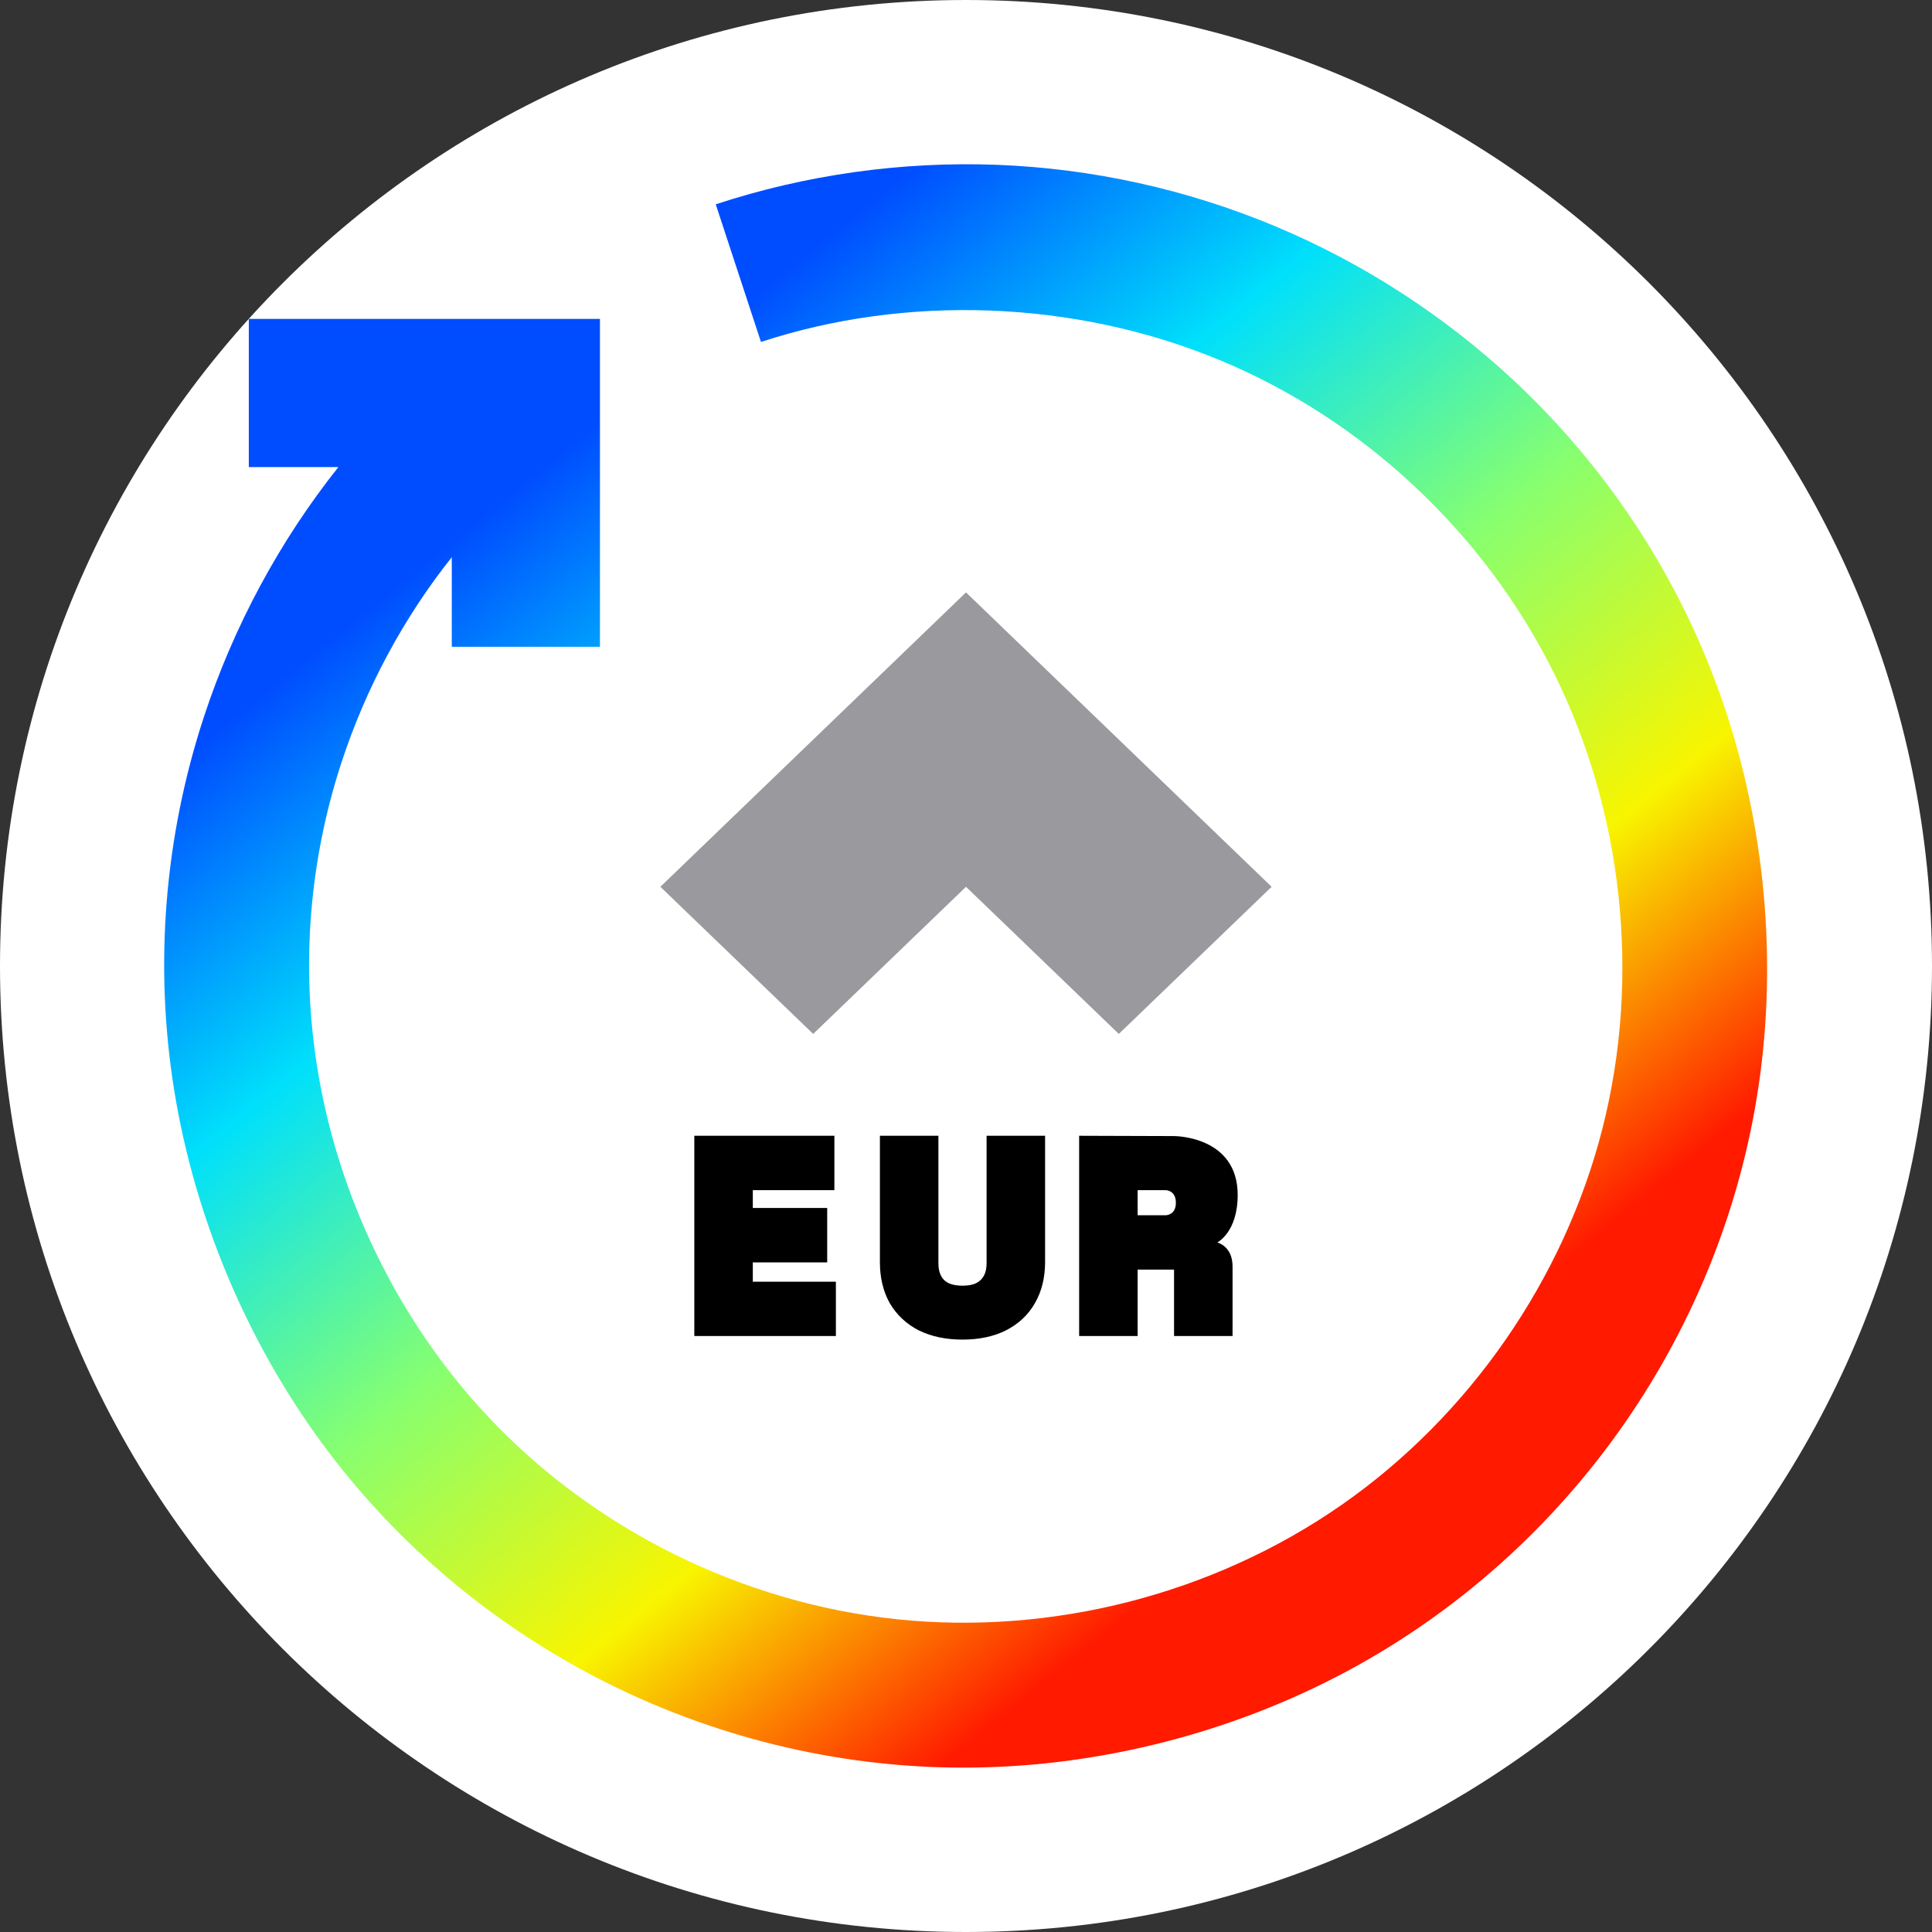 <svg width="32" height="32" viewBox="0 0 32 32" fill="none" xmlns="http://www.w3.org/2000/svg">
<rect x="0" y="0" width="32" height="32" fill="#333333" stroke="none"/>
<path d="M0 16C0 7.163 7.163 0 16 0C24.837 0 32 7.163 32 16C32 24.837 24.837 32 16 32C7.163 32 0 24.837 0 16Z" fill="white"/>
<g clip-path="url(#clip0_540_285634)">
<path d="M16 25C20.971 25 25 20.971 25 16C25 11.029 20.971 7 16 7C11.029 7 7 11.029 7 16C7 20.971 11.029 25 16 25Z" fill="white"/>
<path fill-rule="evenodd" clip-rule="evenodd" d="M13.82 18.812H11.5V22.129H13.845V21.229H12.469V20.909H13.701V20.008H12.469V19.713H13.82V18.812ZM15.543 18.812H14.574V20.904C14.574 21.153 14.624 21.38 14.734 21.579L14.737 21.584C14.85 21.778 15.011 21.928 15.215 22.034L15.217 22.035L15.222 22.037C15.432 22.14 15.674 22.188 15.942 22.188C16.209 22.188 16.451 22.14 16.659 22.037L16.66 22.036C16.869 21.93 17.033 21.778 17.144 21.58C17.257 21.382 17.31 21.154 17.31 20.904V18.812H16.341V20.921C16.341 21.058 16.302 21.143 16.243 21.2L16.242 21.201C16.19 21.254 16.101 21.295 15.942 21.295C15.784 21.295 15.693 21.255 15.637 21.201C15.581 21.144 15.543 21.059 15.543 20.921V18.812ZM17.874 18.812L19.446 18.817C19.446 18.817 20.5 18.812 20.5 19.792C20.5 20.412 20.162 20.579 20.162 20.579C20.162 20.579 20.415 20.638 20.415 20.975V22.129H19.446V21.029H18.843V22.129H17.874V18.812ZM18.843 19.713V20.128H19.31C19.31 20.128 19.479 20.128 19.476 19.918C19.474 19.713 19.31 19.713 19.31 19.713H18.843Z" fill="black"/>
<path d="M21.062 14.688L16 9.812L10.938 14.688L13.469 17.125L16 14.688L18.531 17.125L21.062 14.688Z" fill="#99999E"/>
</g>
<path fill-rule="evenodd" clip-rule="evenodd" d="M11.855 3.384C13.345 2.894 14.938 2.67 16.516 2.73C18.095 2.791 19.658 3.136 21.113 3.744C22.569 4.352 23.915 5.223 25.068 6.297C26.592 7.719 27.775 9.497 28.485 11.487C29.195 13.476 29.432 15.676 29.158 17.771C28.884 19.866 28.1 21.855 26.914 23.566C25.728 25.277 24.14 26.708 22.275 27.7C20.41 28.692 18.267 29.244 16.154 29.276C14.042 29.308 11.96 28.82 10.095 27.895C8.231 26.97 6.584 25.606 5.333 23.904C4.082 22.201 3.227 20.159 2.888 18.075C2.549 15.991 2.725 13.864 3.375 11.881C3.866 10.382 4.628 8.964 5.605 7.736H4.121V5.282H9.937V10.713H7.483V9.229C6.683 10.235 6.059 11.397 5.657 12.626C5.124 14.251 4.981 15.995 5.257 17.697C5.599 19.814 6.589 21.865 8.067 23.446C9.834 25.336 12.3 26.554 14.866 26.821C17.432 27.087 20.099 26.403 22.218 24.928C24.336 23.454 25.905 21.19 26.542 18.69C27.179 16.189 26.884 13.452 25.735 11.142C24.587 8.832 22.584 6.948 20.189 5.959C17.795 4.969 15.008 4.874 12.604 5.664L11.855 3.384Z" fill="url(#paint0_linear_540_285634)"/>
<defs>
<linearGradient id="paint0_linear_540_285634" x1="2.044" y1="13.297" x2="15.222" y2="29.576" gradientUnits="userSpaceOnUse">
<stop stop-color="#004CFF"/>
<stop offset="0.252" stop-color="#00E0FB"/>
<stop offset="0.506" stop-color="#87FF70"/>
<stop offset="0.755" stop-color="#F8F500"/>
<stop offset="1" stop-color="#FF1A00"/>
</linearGradient>
<clipPath id="clip0_540_285634">
<rect width="18" height="18" fill="white" transform="translate(7 7)"/>
</clipPath>
</defs>
</svg>
